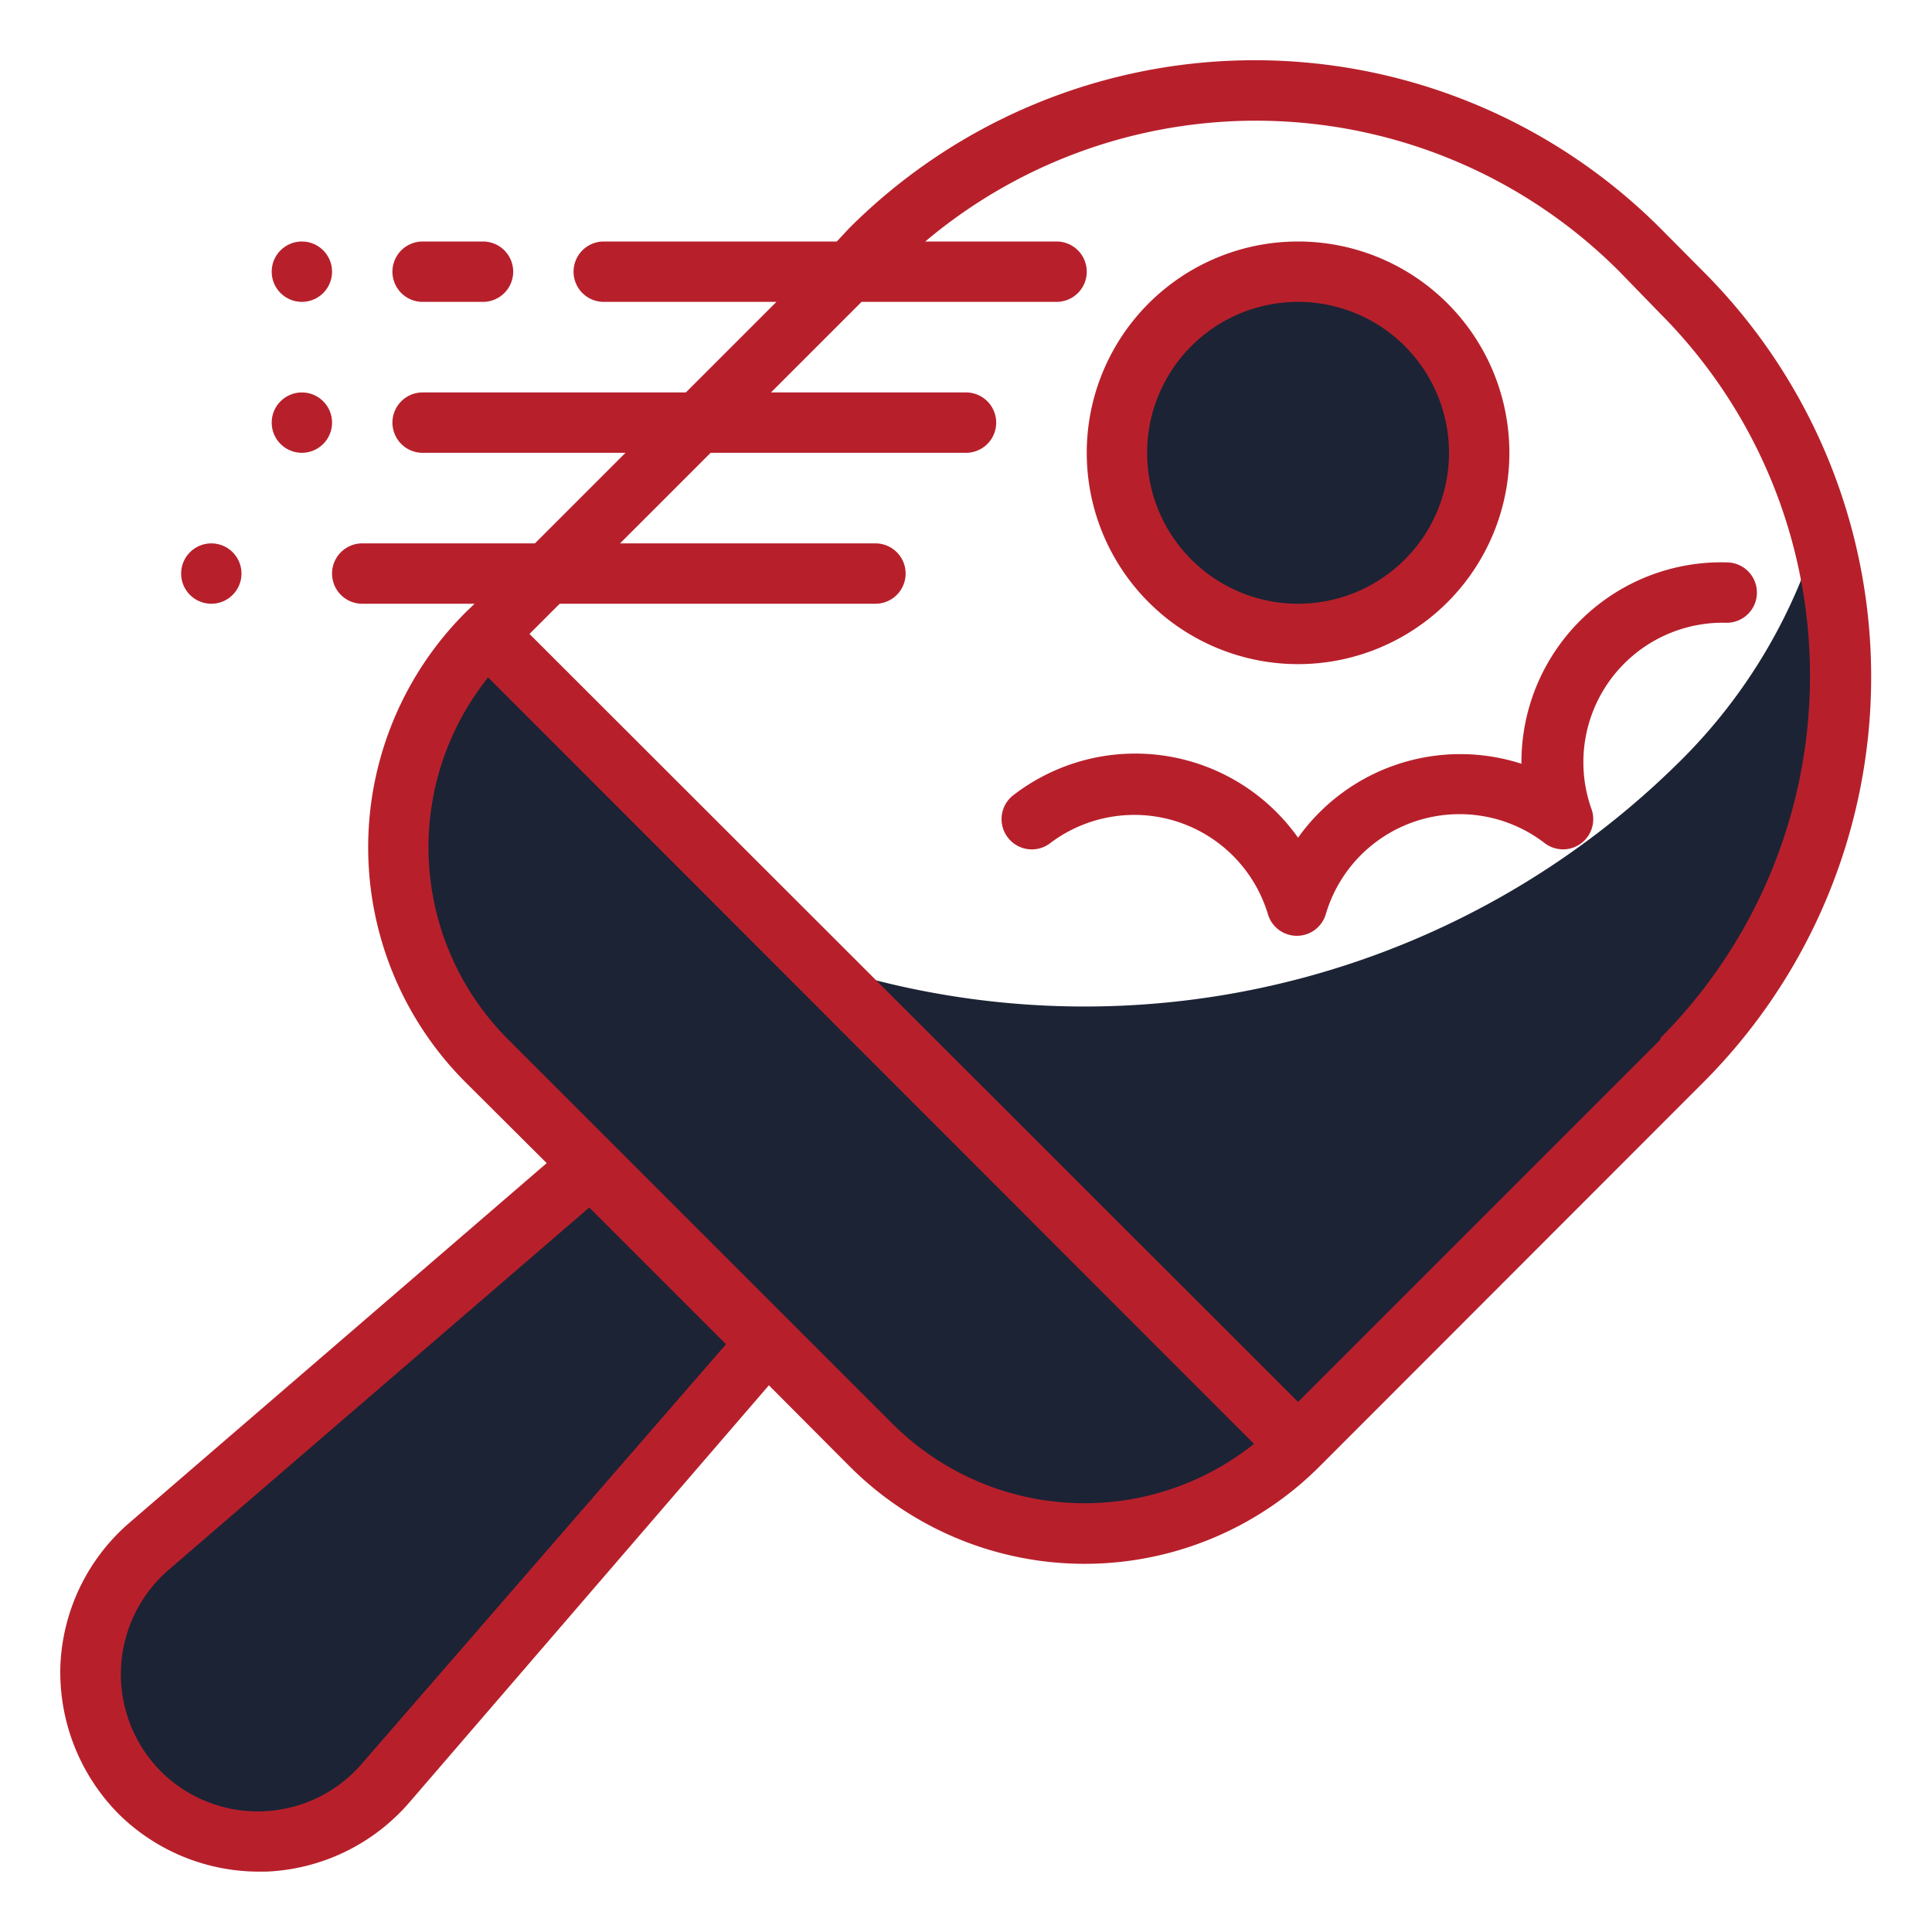 <svg height="512" viewBox="0 0 64 64" width="512" xmlns="http://www.w3.org/2000/svg"><g id="Stroke_copy_3" data-name="Stroke copy 3"><path d="m4.63 59.37a5.57 5.57 0 0 1 .3-8.16l16-13.76 5.65 5.65-13.76 16a5.57 5.57 0 0 1 -8.19.27z" fill="#1C2335"/><path d="m55.73 25.14a28 28 0 0 1 -39.6 0 10.06 10.06 0 0 1 -1.58-2.07 10 10 0 0 0 1.58 12.07l12.73 12.73a10 10 0 0 0 14.14 0l12.73-12.73a18 18 0 0 0 4.56-17.73 18 18 0 0 1 -4.56 7.73z" fill="#1C2335"/><path d="m7 33h38a0 0 0 0 1 0 0 10 10 0 0 1 -10 10h-18a10 10 0 0 1 -10-10 0 0 0 0 1 0 0z" fill="#1C2335" transform="matrix(.707 .707 -.707 .707 34.47 -7.28)"/><circle cx="43" cy="15" fill="#1C2335" r="6"/></g><g id="Stroke_Close" fill="#B7202B" data-name="Stroke Close"><path d="m56.43 9-1.43-1.44a19 19 0 0 0 -26.87 0l-.41.44h-7.72a1 1 0 0 0 0 2h5.72l-3 3h-8.72a1 1 0 0 0 0 2h6.72l-3 3h-5.72a1 1 0 0 0 0 2h3.72l-.3.29a11 11 0 0 0 0 15.56l2.69 2.68-13.83 11.92a6.6 6.6 0 0 0 -2.28 4.73 6.68 6.68 0 0 0 1.92 4.9 6.62 6.62 0 0 0 4.65 1.92h.24a6.62 6.62 0 0 0 4.74-2.28l11.92-13.83 2.68 2.69a11 11 0 0 0 15.56 0l12.72-12.73a19 19 0 0 0 0-26.85zm-44.43 49.41a4.55 4.55 0 0 1 -6.69.25 4.57 4.57 0 0 1 .28-6.66l13.93-12 4.53 4.53zm17.56-11.25-12.72-12.72a9 9 0 0 1 -.67-12l25.37 25.39a9 9 0 0 1 -11.98-.67zm25.44-12.72-12 12-25.46-25.44 1-1h10.46a1 1 0 0 0 0-2h-8.46l3-3h8.46a1 1 0 0 0 0-2h-6.46l3-3h6.46a1 1 0 0 0 0-2h-4.35a17 17 0 0 1 23 1l1.35 1.39a17 17 0 0 1 0 24z"/><path d="m43 8a7 7 0 1 0 7 7 7 7 0 0 0 -7-7zm0 12a5 5 0 1 1 5-5 5 5 0 0 1 -5 5z"/><path d="m14 10h2a1 1 0 0 0 0-2h-2a1 1 0 0 0 0 2z"/><circle cx="10" cy="14" r="1"/><circle cx="7" cy="19" r="1"/><circle cx="10" cy="9" r="1"/><path d="m33.39 27.75a1 1 0 0 0 1.4.18 4.62 4.62 0 0 1 7.21 2.35 1 1 0 0 0 1.92 0 4.62 4.62 0 0 1 7.25-2.35 1 1 0 0 0 1.55-1.13 4.62 4.62 0 0 1 4.48-6.17 1 1 0 0 0 1-1 1 1 0 0 0 -1-1 6.62 6.62 0 0 0 -6.8 6.67 6.6 6.6 0 0 0 -7.4 2.45 6.61 6.61 0 0 0 -9.43-1.41 1 1 0 0 0 -.18 1.41z"/></g></svg>